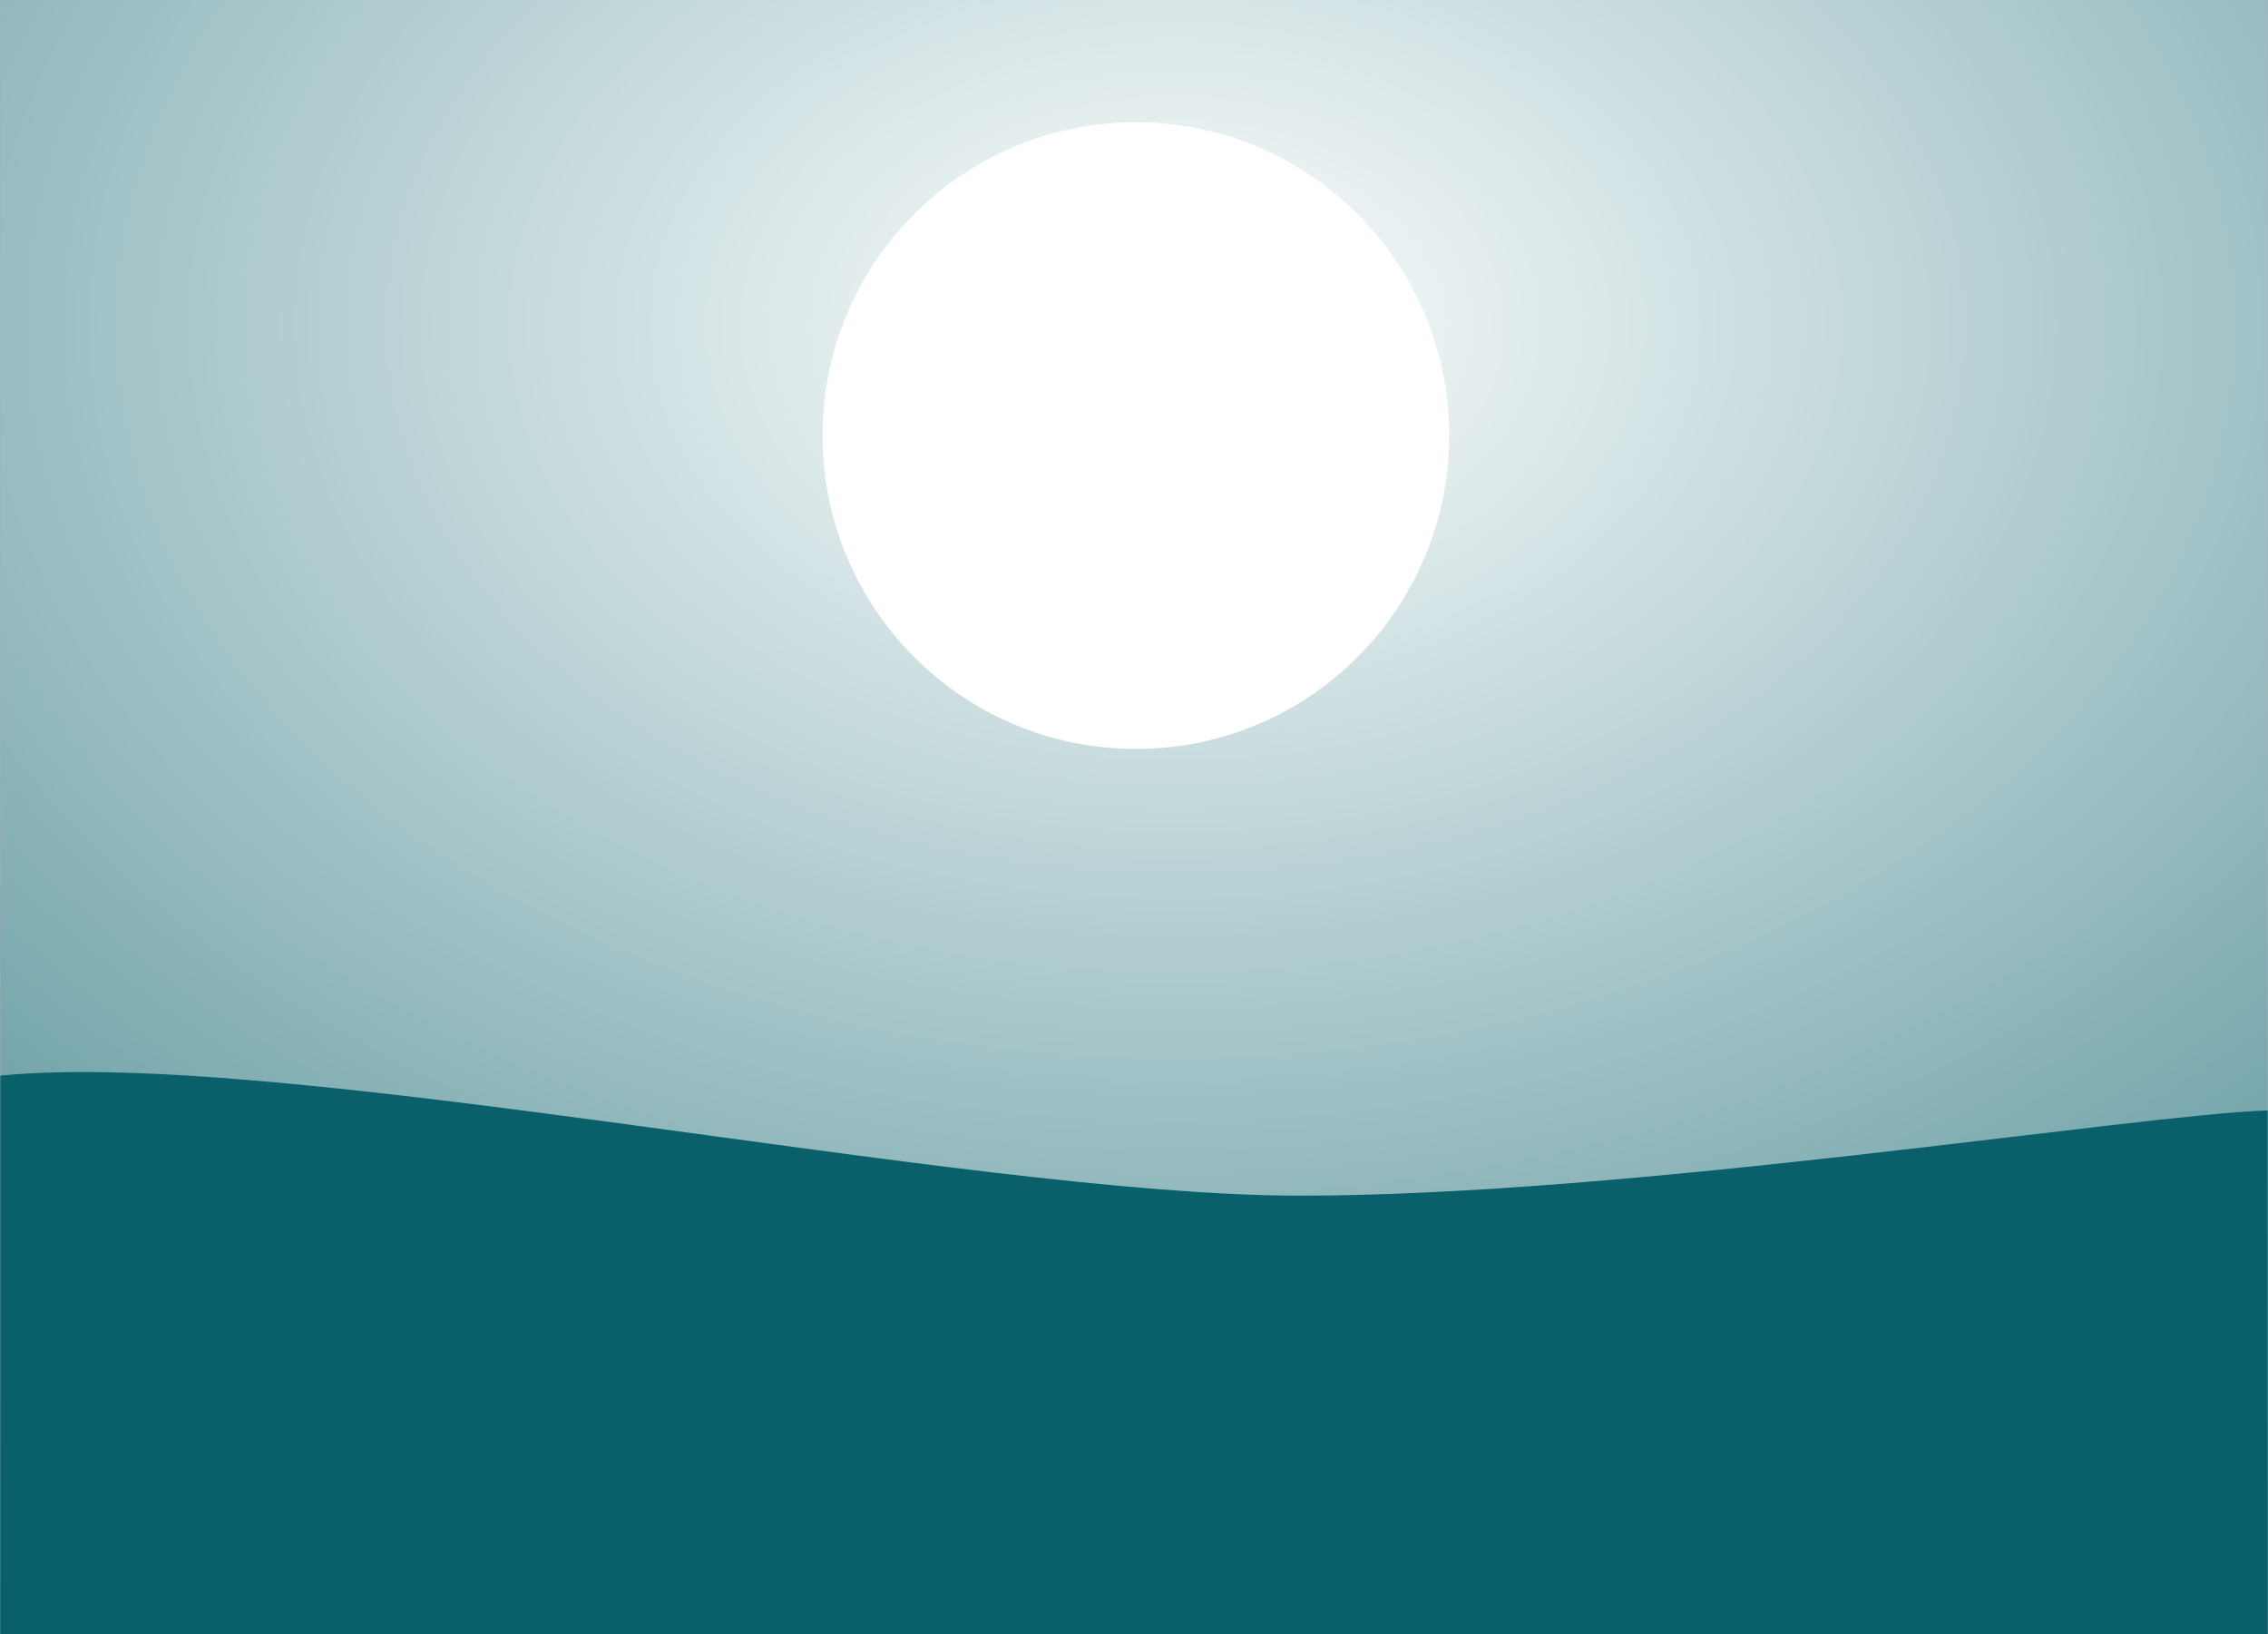 <?xml version="1.0" encoding="UTF-8"?>
<!DOCTYPE svg PUBLIC "-//W3C//DTD SVG 1.1//EN" "http://www.w3.org/Graphics/SVG/1.1/DTD/svg11.dtd">
<!-- Creator: CorelDRAW -->
<svg xmlns="http://www.w3.org/2000/svg" xml:space="preserve" width="1249px" height="900px" version="1.1" style="shape-rendering:geometricPrecision; text-rendering:geometricPrecision; image-rendering:optimizeQuality; fill-rule:evenodd; clip-rule:evenodd"
viewBox="0 0 260.52 187.78"
 xmlns:xlink="http://www.w3.org/1999/xlink"
 xmlns:xodm="http://www.corel.com/coreldraw/odm/2003">
 <rect x="0" y="0" width="260.52" height="187.78" fill="#808080" stroke="none"/>
 <defs>
  <style type="text/css">
   <![CDATA[
    .fil2 {fill:#09606A;fill-rule:nonzero}
    .fil1 {fill:white;fill-rule:nonzero}
    .fil0 {fill:url(#id0)}
   ]]>
  </style>
  <radialGradient id="id0" gradientUnits="userSpaceOnUse" gradientTransform="matrix(1.292 -0 -0 -0.896 -40 71)" cx="135.47" cy="37.56" r="260.81" fx="135.47" fy="37.56">
   <stop offset="0" style="stop-opacity:1; stop-color:white"/>
   <stop offset="1" style="stop-opacity:1; stop-color:#005A65"/>
  </radialGradient>
 </defs>
 <g id="Слой_x0020_1">
  <g id="_1596730211856">
   <g>
    <rect class="fil0" width="260.52" height="187.78"/>
    <path class="fil1" d="M166.48 50.04c0,19.89 -16.12,36.01 -36,36.01 -19.89,0 -36.01,-16.12 -36.01,-36.01 0,-19.88 16.12,-36 36.01,-36 19.88,0 36,16.12 36,36z"/>
   </g>
   <path class="fil2" d="M0 123.58c32.52,-3.23 110.75,13.68 148.85,13.79 38.1,0.1 96.61,-9.3 111.67,-9.79 0,17.26 0,60.2 0,60.2l-260.52 0 0 -64.2z"/>
  </g>
 </g>
</svg>
